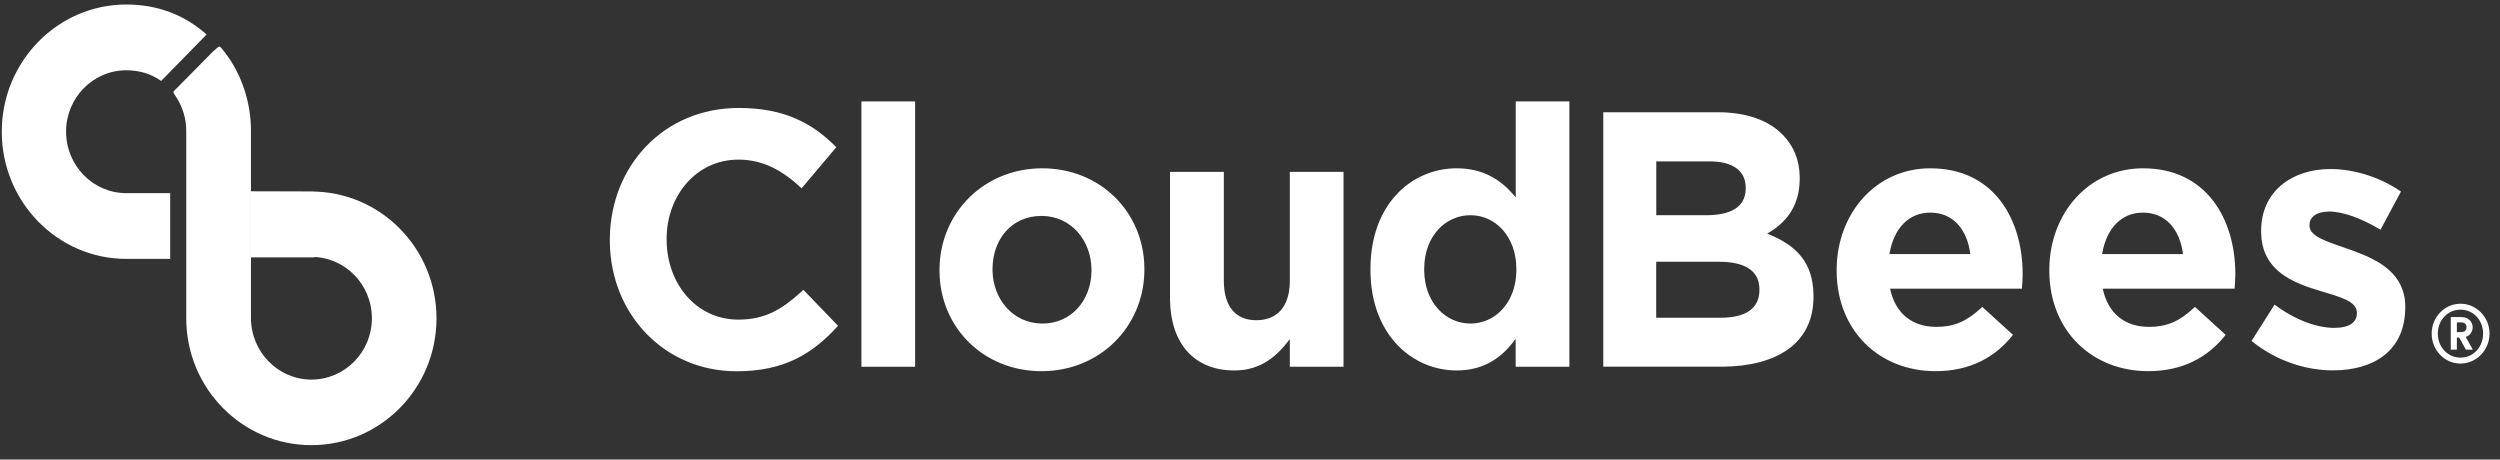 <svg width="136" height="25" viewBox="0 0 136 25" fill="none" xmlns="http://www.w3.org/2000/svg">
<rect x="0" y="0" width="136" height="25" fill="#333333" stroke="none"/>
<g clip-path="url(#clip0_5624_9584)">
<path fill-rule="evenodd" clip-rule="evenodd" d="M13.656 10.409V13.976H16.946C18.761 13.976 20.231 15.469 20.231 17.313C20.231 19.157 18.755 20.65 16.941 20.65C15.127 20.65 13.652 19.143 13.652 17.298V7.102C13.652 5.574 13.145 4.033 12.233 2.852C11.89 2.438 12.004 2.447 11.593 2.798C11.584 2.808 11.575 2.818 11.565 2.823L9.669 4.745C9.349 5.067 9.383 4.95 9.607 5.311C9.955 5.877 10.132 6.478 10.132 7.102V17.318C10.132 21.128 13.183 24.216 16.941 24.216C20.699 24.216 23.745 21.128 23.745 17.318C23.745 13.508 20.699 10.419 16.941 10.419C14.438 10.41 13.341 10.41 13.655 10.41L13.656 10.409Z" fill="white"/>
<path fill-rule="evenodd" clip-rule="evenodd" d="M6.866 3.823C7.592 3.823 8.222 4.018 8.767 4.403L11.24 1.876C10.009 0.788 8.552 0.246 6.866 0.246C3.132 0.246 0.096 3.349 0.096 7.165C0.096 10.98 3.132 14.083 6.866 14.083H9.259V10.507H6.866C5.061 10.507 3.595 9.004 3.595 7.165C3.591 5.321 5.061 3.823 6.866 3.823V3.823Z" fill="white"/>
<path fill-rule="evenodd" clip-rule="evenodd" d="M13.65 10.434H17.112V14.001H13.65V10.434Z" fill="white"/>
<path d="M133.85 16.523C134.722 16.523 135.43 17.255 135.43 18.147C135.43 19.04 134.722 19.777 133.85 19.777C132.977 19.777 132.283 19.04 132.283 18.147C132.283 17.255 132.98 16.523 133.85 16.523ZM133.85 16.845C133.161 16.845 132.617 17.411 132.617 18.147C132.617 18.884 133.161 19.455 133.85 19.455C134.538 19.455 135.081 18.889 135.081 18.147C135.081 17.406 134.541 16.845 133.85 16.845ZM133.926 17.25C134.259 17.25 134.513 17.494 134.513 17.806C134.513 18.055 134.361 18.255 134.136 18.328L134.522 19.021H134.144L133.781 18.362H133.653V19.021H133.322V17.25H133.925H133.926ZM133.878 17.538H133.654V18.065H133.878C134.074 18.065 134.179 17.967 134.179 17.806C134.179 17.635 134.07 17.538 133.878 17.538ZM116.583 9.156C120.026 9.156 121.602 11.908 121.602 14.913C121.602 15.05 121.597 15.196 121.587 15.352L121.578 15.469L121.563 15.703H114.391C114.677 17.069 115.604 17.782 116.907 17.782C117.863 17.782 118.56 17.484 119.337 16.757L119.404 16.694L121.076 18.215C120.117 19.44 118.732 20.191 116.864 20.191C113.799 20.191 111.526 18 111.483 14.81V14.581C111.53 11.595 113.617 9.156 116.581 9.156H116.583ZM105.013 9.156C108.456 9.156 110.032 11.908 110.032 14.913C110.032 15.05 110.027 15.196 110.017 15.352L110.007 15.469L109.993 15.703H102.821C103.108 17.069 104.034 17.782 105.338 17.782C106.293 17.782 106.99 17.484 107.768 16.757L107.835 16.694L109.506 18.215C108.547 19.44 107.162 20.191 105.295 20.191C102.229 20.191 99.957 18 99.914 14.81V14.581C99.962 11.595 102.048 9.156 105.013 9.156ZM56.701 9.156C59.862 9.156 62.211 11.542 62.254 14.542V14.767C62.206 17.772 59.838 20.192 56.663 20.192C53.487 20.192 51.152 17.806 51.11 14.806V14.581C51.158 11.576 53.525 9.156 56.701 9.156ZM40.19 5.873C42.687 5.873 44.196 6.717 45.437 7.951L45.494 8.009L43.608 10.244C42.572 9.273 41.513 8.683 40.166 8.683C37.922 8.683 36.298 10.581 36.265 12.922V13.108C36.298 15.45 37.884 17.387 40.166 17.387C41.608 17.387 42.524 16.831 43.504 15.948L43.57 15.889L43.704 15.767L45.59 17.724C44.206 19.246 42.668 20.197 40.075 20.197C36.155 20.197 33.233 17.113 33.176 13.196V12.922C33.233 9.029 36.098 5.873 40.19 5.873ZM126.768 9.195C128.076 9.195 129.5 9.649 130.612 10.42L129.5 12.498C128.482 11.883 127.461 11.508 126.71 11.508C125.999 11.508 125.636 11.825 125.636 12.239V12.279C125.636 12.874 126.615 13.147 127.732 13.543L127.9 13.601L128.07 13.664C129.403 14.152 130.808 14.88 130.845 16.616V16.728C130.845 19.079 129.135 20.148 126.906 20.148C125.464 20.148 123.851 19.655 122.484 18.548L123.735 16.572C124.848 17.401 126.024 17.836 126.983 17.836C127.828 17.836 128.214 17.519 128.214 17.046V17.007C128.214 16.367 127.25 16.143 126.142 15.802L125.866 15.714L125.751 15.68C124.42 15.241 123.04 14.519 123.006 12.675V12.558C123.001 10.402 124.696 9.196 126.768 9.196V9.195ZM85.374 5.516V19.952H82.452V18.43C81.741 19.421 80.762 20.153 79.243 20.153C76.865 20.153 74.597 18.255 74.554 14.781V14.528C74.597 11.054 76.828 9.156 79.243 9.156C80.709 9.156 81.65 9.805 82.333 10.591L82.376 10.64L82.457 10.737V5.517H85.374L85.374 5.516ZM66.576 9.351V15.264C66.576 16.688 67.23 17.42 68.342 17.42C69.455 17.42 70.143 16.713 70.166 15.337V9.351H73.088V19.952H70.166V18.45C69.493 19.337 68.629 20.153 67.148 20.153C64.962 20.153 63.677 18.68 63.648 16.294V9.351H66.575H66.576ZM93.463 6.107C95 6.107 96.213 6.541 96.982 7.332C97.578 7.946 97.884 8.688 97.903 9.595V9.805C97.875 11.318 97.078 12.167 96.137 12.708L96.275 12.766C97.727 13.372 98.624 14.279 98.653 16.025V16.226C98.615 18.685 96.662 19.924 93.706 19.948H87.218V6.107H93.463ZM49.783 5.516V19.952H46.86V5.516H49.783ZM79.993 11.707C78.647 11.707 77.505 12.824 77.477 14.561V14.747C77.505 16.469 78.647 17.601 79.993 17.601C81.34 17.601 82.462 16.464 82.49 14.747V14.634C82.49 12.873 81.359 11.707 79.993 11.707ZM56.664 11.746C55.011 11.746 54.018 13.035 53.994 14.572V14.737C54.023 16.274 55.111 17.601 56.706 17.601C58.301 17.601 59.352 16.314 59.375 14.776V14.61C59.347 13.073 58.258 11.746 56.664 11.746V11.746ZM93.521 14.24H90.097V17.284H93.616C94.9 17.284 95.683 16.826 95.712 15.835V15.694C95.693 14.792 95.015 14.24 93.52 14.24L93.521 14.24ZM116.583 11.566C115.394 11.566 114.611 12.425 114.367 13.752L114.354 13.82H118.755C118.583 12.478 117.815 11.566 116.582 11.566H116.583ZM105.013 11.566C103.824 11.566 103.042 12.425 102.798 13.752L102.784 13.82H107.186C107.014 12.478 106.246 11.566 105.014 11.566H105.013ZM93.023 8.78H90.101V11.707H92.832C94.117 11.707 94.938 11.288 94.967 10.297V10.205C94.962 9.293 94.269 8.78 93.023 8.78Z" fill="white"/>
</g>
<defs>
<clipPath id="clip0_5624_9584">
<rect width="135.545" height="24.496" fill="white"/>
</clipPath>
</defs>
</svg>
